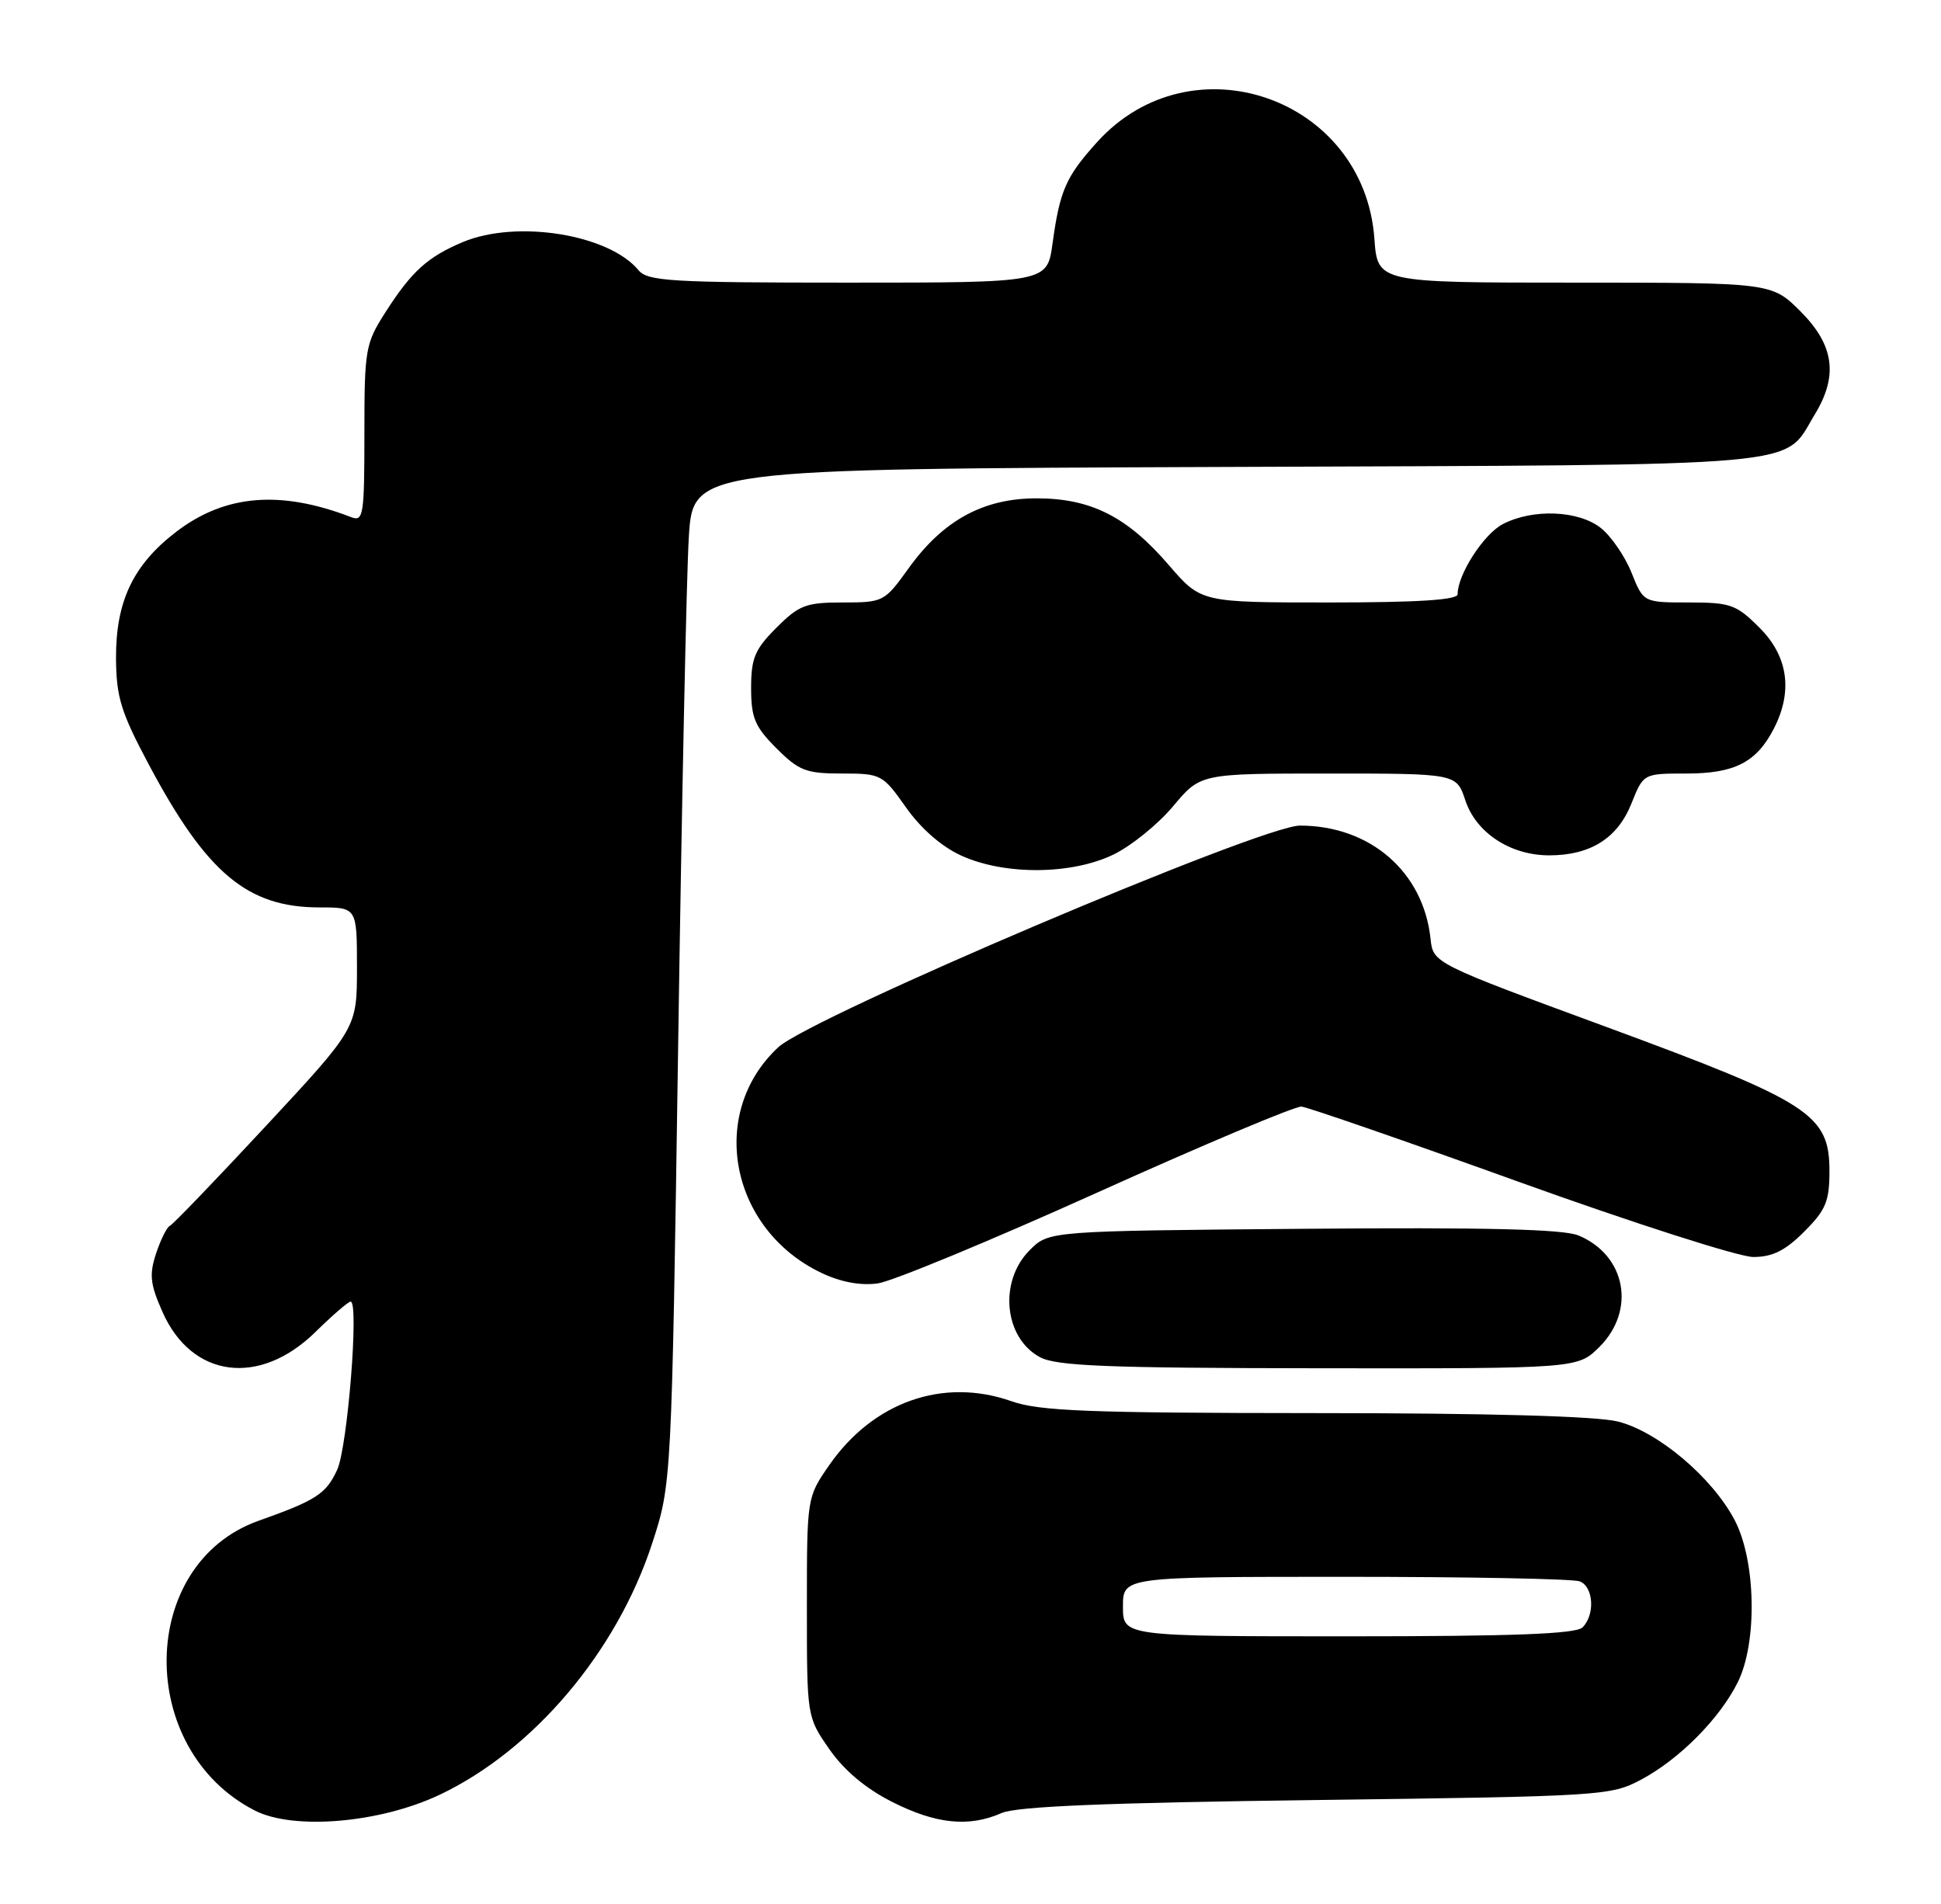 <?xml version="1.0" encoding="UTF-8" standalone="no"?>
<!DOCTYPE svg PUBLIC "-//W3C//DTD SVG 1.1//EN" "http://www.w3.org/Graphics/SVG/1.1/DTD/svg11.dtd" >
<svg xmlns="http://www.w3.org/2000/svg" xmlns:xlink="http://www.w3.org/1999/xlink" version="1.1" viewBox="0 0 261 256">
 <g >
 <path fill="currentColor"
d=" M 59.08 241.32 C 71.70 235.35 82.90 222.13 87.67 207.58 C 90.31 199.50 90.31 199.50 91.19 140.50 C 91.67 108.05 92.31 77.35 92.62 72.28 C 93.18 63.05 93.18 63.05 164.89 62.78 C 244.67 62.47 239.64 62.92 244.04 55.70 C 247.20 50.51 246.63 46.39 242.12 41.88 C 238.24 38.00 238.24 38.00 211.74 38.00 C 185.24 38.00 185.24 38.00 184.81 32.09 C 183.44 13.13 160.22 5.05 147.52 19.11 C 143.32 23.76 142.51 25.61 141.53 32.75 C 140.81 38.00 140.81 38.00 114.03 38.00 C 90.30 38.00 87.09 37.81 85.87 36.34 C 81.87 31.50 69.50 29.51 62.25 32.54 C 57.52 34.52 55.36 36.47 51.85 41.95 C 49.13 46.20 49.00 46.92 49.00 58.30 C 49.00 69.24 48.86 70.16 47.25 69.54 C 37.71 65.86 30.28 66.48 23.72 71.48 C 17.90 75.93 15.56 80.85 15.60 88.54 C 15.64 93.73 16.26 95.76 20.02 102.81 C 27.80 117.42 33.28 122.00 42.96 122.00 C 48.00 122.00 48.00 122.00 48.00 130.11 C 48.00 138.22 48.00 138.22 35.78 151.36 C 29.06 158.59 23.24 164.64 22.84 164.81 C 22.44 164.99 21.61 166.66 20.99 168.52 C 20.05 171.37 20.19 172.65 21.85 176.39 C 25.78 185.28 34.89 186.47 42.42 179.08 C 44.71 176.83 46.83 175.00 47.15 175.00 C 48.30 175.00 46.73 194.59 45.34 197.61 C 43.84 200.86 42.53 201.71 34.76 204.47 C 18.53 210.24 18.21 235.20 34.26 243.42 C 39.48 246.09 51.04 245.11 59.08 241.32 Z  M 134.68 243.76 C 136.70 242.87 148.69 242.37 177.00 242.01 C 215.51 241.51 216.60 241.44 220.69 239.26 C 225.85 236.50 231.23 231.07 233.67 226.18 C 236.33 220.84 236.12 209.82 233.25 204.37 C 230.24 198.64 222.94 192.47 217.55 191.12 C 214.69 190.40 200.18 189.99 176.81 189.99 C 146.29 189.97 139.78 189.72 136.00 188.39 C 126.82 185.16 117.40 188.48 111.48 197.02 C 108.50 201.33 108.50 201.34 108.50 216.08 C 108.50 230.83 108.50 230.83 111.51 235.16 C 113.48 238.00 116.38 240.45 119.94 242.25 C 125.83 245.24 130.29 245.70 134.68 243.76 Z  M 215.08 181.08 C 220.02 176.14 218.62 168.74 212.24 166.10 C 210.20 165.26 199.74 165.00 175.22 165.21 C 141.04 165.50 141.04 165.50 138.46 168.08 C 134.28 172.27 135.00 179.85 139.82 182.46 C 142.02 183.66 148.79 183.93 177.33 183.96 C 212.15 184.00 212.15 184.00 215.08 181.08 Z  M 147.54 160.34 C 161.82 153.90 174.18 148.70 175.00 148.78 C 175.82 148.85 189.06 153.43 204.40 158.96 C 219.75 164.48 233.86 169.00 235.75 169.00 C 238.34 169.00 240.05 168.15 242.60 165.60 C 245.51 162.69 246.00 161.52 246.00 157.46 C 246.00 149.84 243.43 148.17 216.11 138.11 C 192.71 129.50 192.71 129.50 192.36 126.21 C 191.40 117.21 184.23 111.00 174.80 111.00 C 169.60 111.00 108.97 136.76 104.63 140.82 C 95.13 149.68 98.16 165.32 110.50 171.16 C 113.10 172.39 115.74 172.87 118.04 172.55 C 119.99 172.27 133.26 166.78 147.54 160.34 Z  M 149.73 114.89 C 152.12 113.73 155.73 110.81 157.75 108.39 C 161.42 104.00 161.42 104.00 178.63 104.00 C 195.84 104.00 195.84 104.00 197.03 107.58 C 198.47 111.96 203.08 114.99 208.30 115.00 C 213.86 115.00 217.50 112.71 219.37 108.04 C 220.98 104.00 220.98 104.00 226.77 104.00 C 233.24 104.00 236.18 102.50 238.51 97.99 C 241.11 92.95 240.45 88.25 236.60 84.40 C 233.48 81.28 232.71 81.00 227.09 81.00 C 220.98 81.00 220.98 81.00 219.38 76.98 C 218.49 74.77 216.63 72.07 215.25 70.98 C 212.24 68.61 206.12 68.37 202.09 70.46 C 199.51 71.79 196.00 77.24 196.00 79.90 C 196.00 80.66 190.62 81.00 178.75 81.00 C 161.50 81.00 161.50 81.00 157.18 75.99 C 151.57 69.46 146.69 67.00 139.38 67.00 C 132.22 67.00 126.81 69.96 122.18 76.40 C 118.94 80.92 118.77 81.00 113.34 81.00 C 108.37 81.00 107.45 81.35 104.40 84.40 C 101.50 87.30 101.00 88.49 101.00 92.50 C 101.00 96.51 101.50 97.70 104.40 100.60 C 107.43 103.63 108.39 104.00 113.21 104.00 C 118.49 104.00 118.69 104.11 121.83 108.56 C 123.84 111.41 126.62 113.84 129.27 115.04 C 135.11 117.69 144.08 117.62 149.73 114.89 Z  M 151.00 216.00 C 151.00 212.00 151.00 212.00 180.92 212.00 C 197.37 212.00 211.55 212.27 212.42 212.61 C 214.28 213.32 214.51 217.09 212.80 218.80 C 211.92 219.68 203.53 220.00 181.30 220.00 C 151.00 220.00 151.00 220.00 151.00 216.00 Z "/>
</g>
</svg>